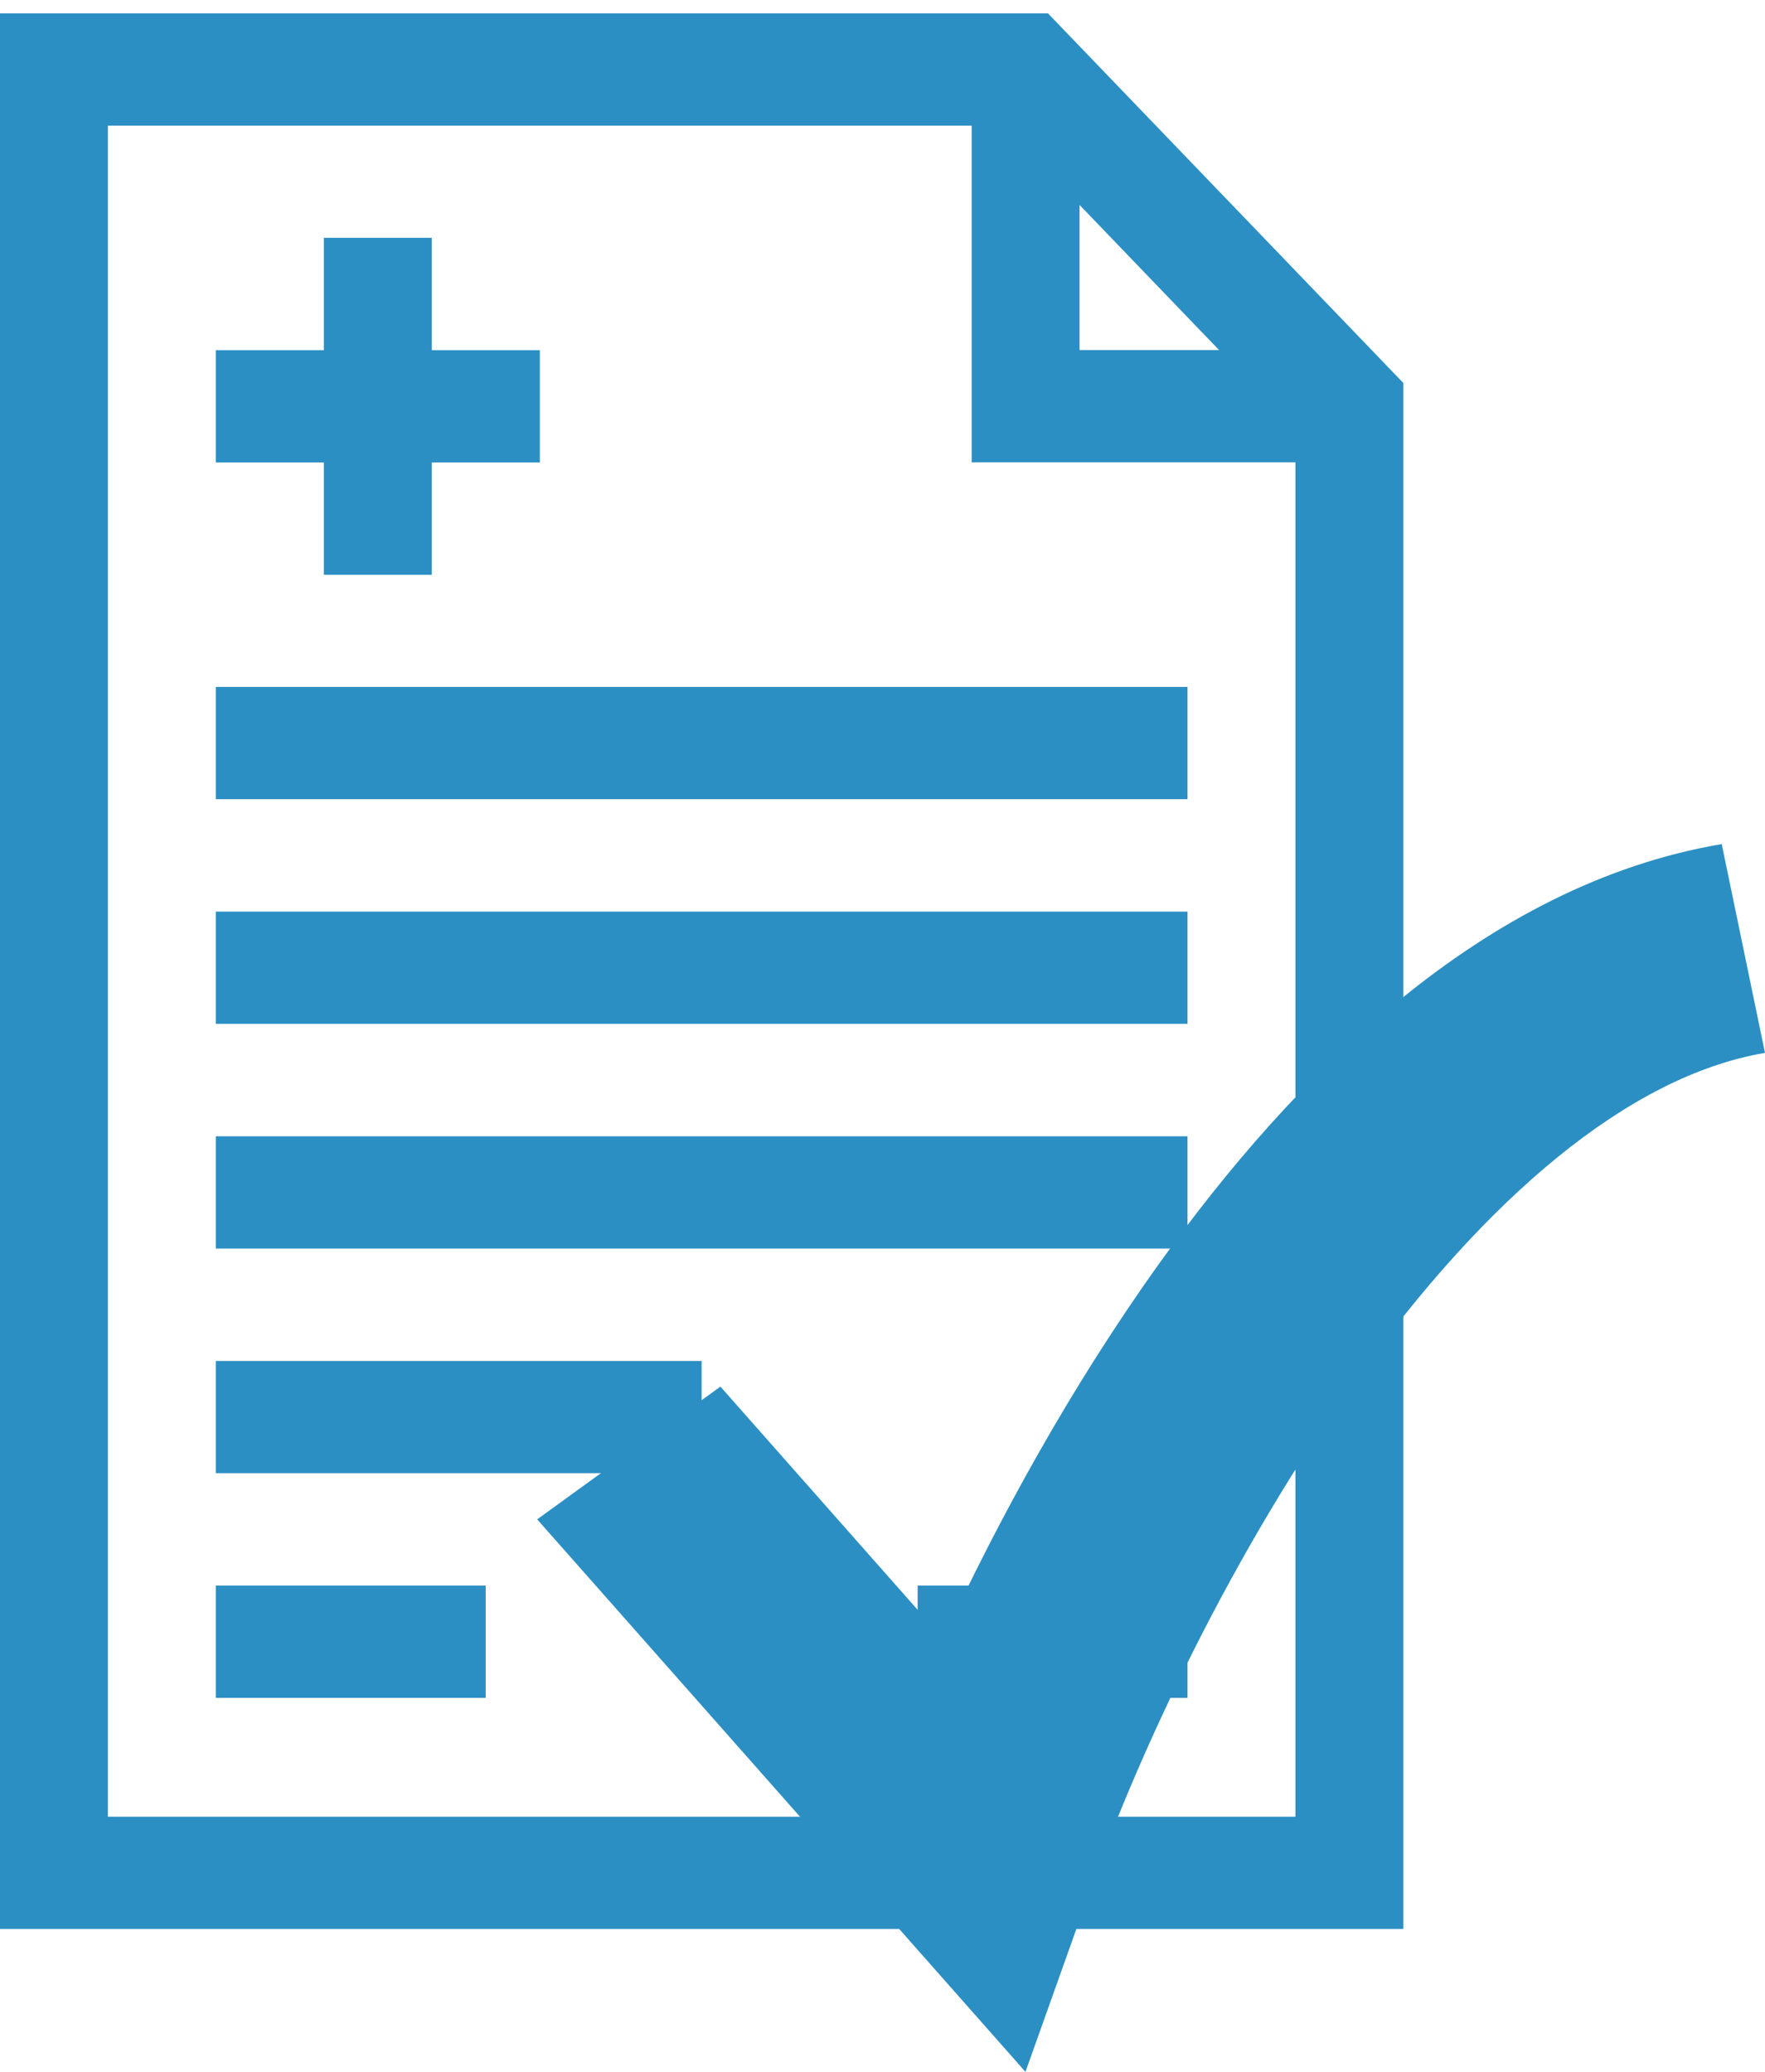 <svg width="23" height="27" viewBox="0 0 23 27" fill="none" xmlns="http://www.w3.org/2000/svg">
<path d="M4.22 7.491H5.627V6.027H7.035V4.564H5.627V3.099H4.22V4.564H2.812V6.027H4.22V7.491Z" fill="#2B8FC3"/>
<path d="M2.812 8.952H15.474V10.415H2.812V8.952Z" fill="#2B8FC3"/>
<path d="M2.812 11.88H15.474V13.343H2.812V11.88Z" fill="#2B8FC3"/>
<path d="M2.812 14.808H15.474V16.271H2.812V14.808Z" fill="#2B8FC3"/>
<path d="M11.958 20.663H15.474V22.126H11.958V20.663Z" fill="#2B8FC3"/>
<path d="M2.812 20.663H6.329V22.126H2.812V20.663Z" fill="#2B8FC3"/>
<path d="M2.812 17.736H9.143V19.198H2.812V17.736Z" fill="#2B8FC3"/>
<path d="M13.656 0.174H0V25.138H18.287V4.991L13.656 0.174ZM14.068 2.671L15.886 4.562H14.068V2.671ZM1.406 23.675V1.637H12.662V6.025H16.881V23.675H1.406Z" fill="#2B8FC3"/>
<path fill-rule="evenodd" clip-rule="evenodd" d="M17.675 17.967C16.05 20.233 14.841 22.851 14.236 24.55L13.363 27L7 19.8L9.388 18.07L12.291 21.356C13.003 19.816 13.957 18.069 15.11 16.46C16.853 14.028 19.323 11.528 22.436 11L23 13.721C21.221 14.023 19.359 15.618 17.675 17.967Z" fill="#2B8FC3"/>
</svg>
